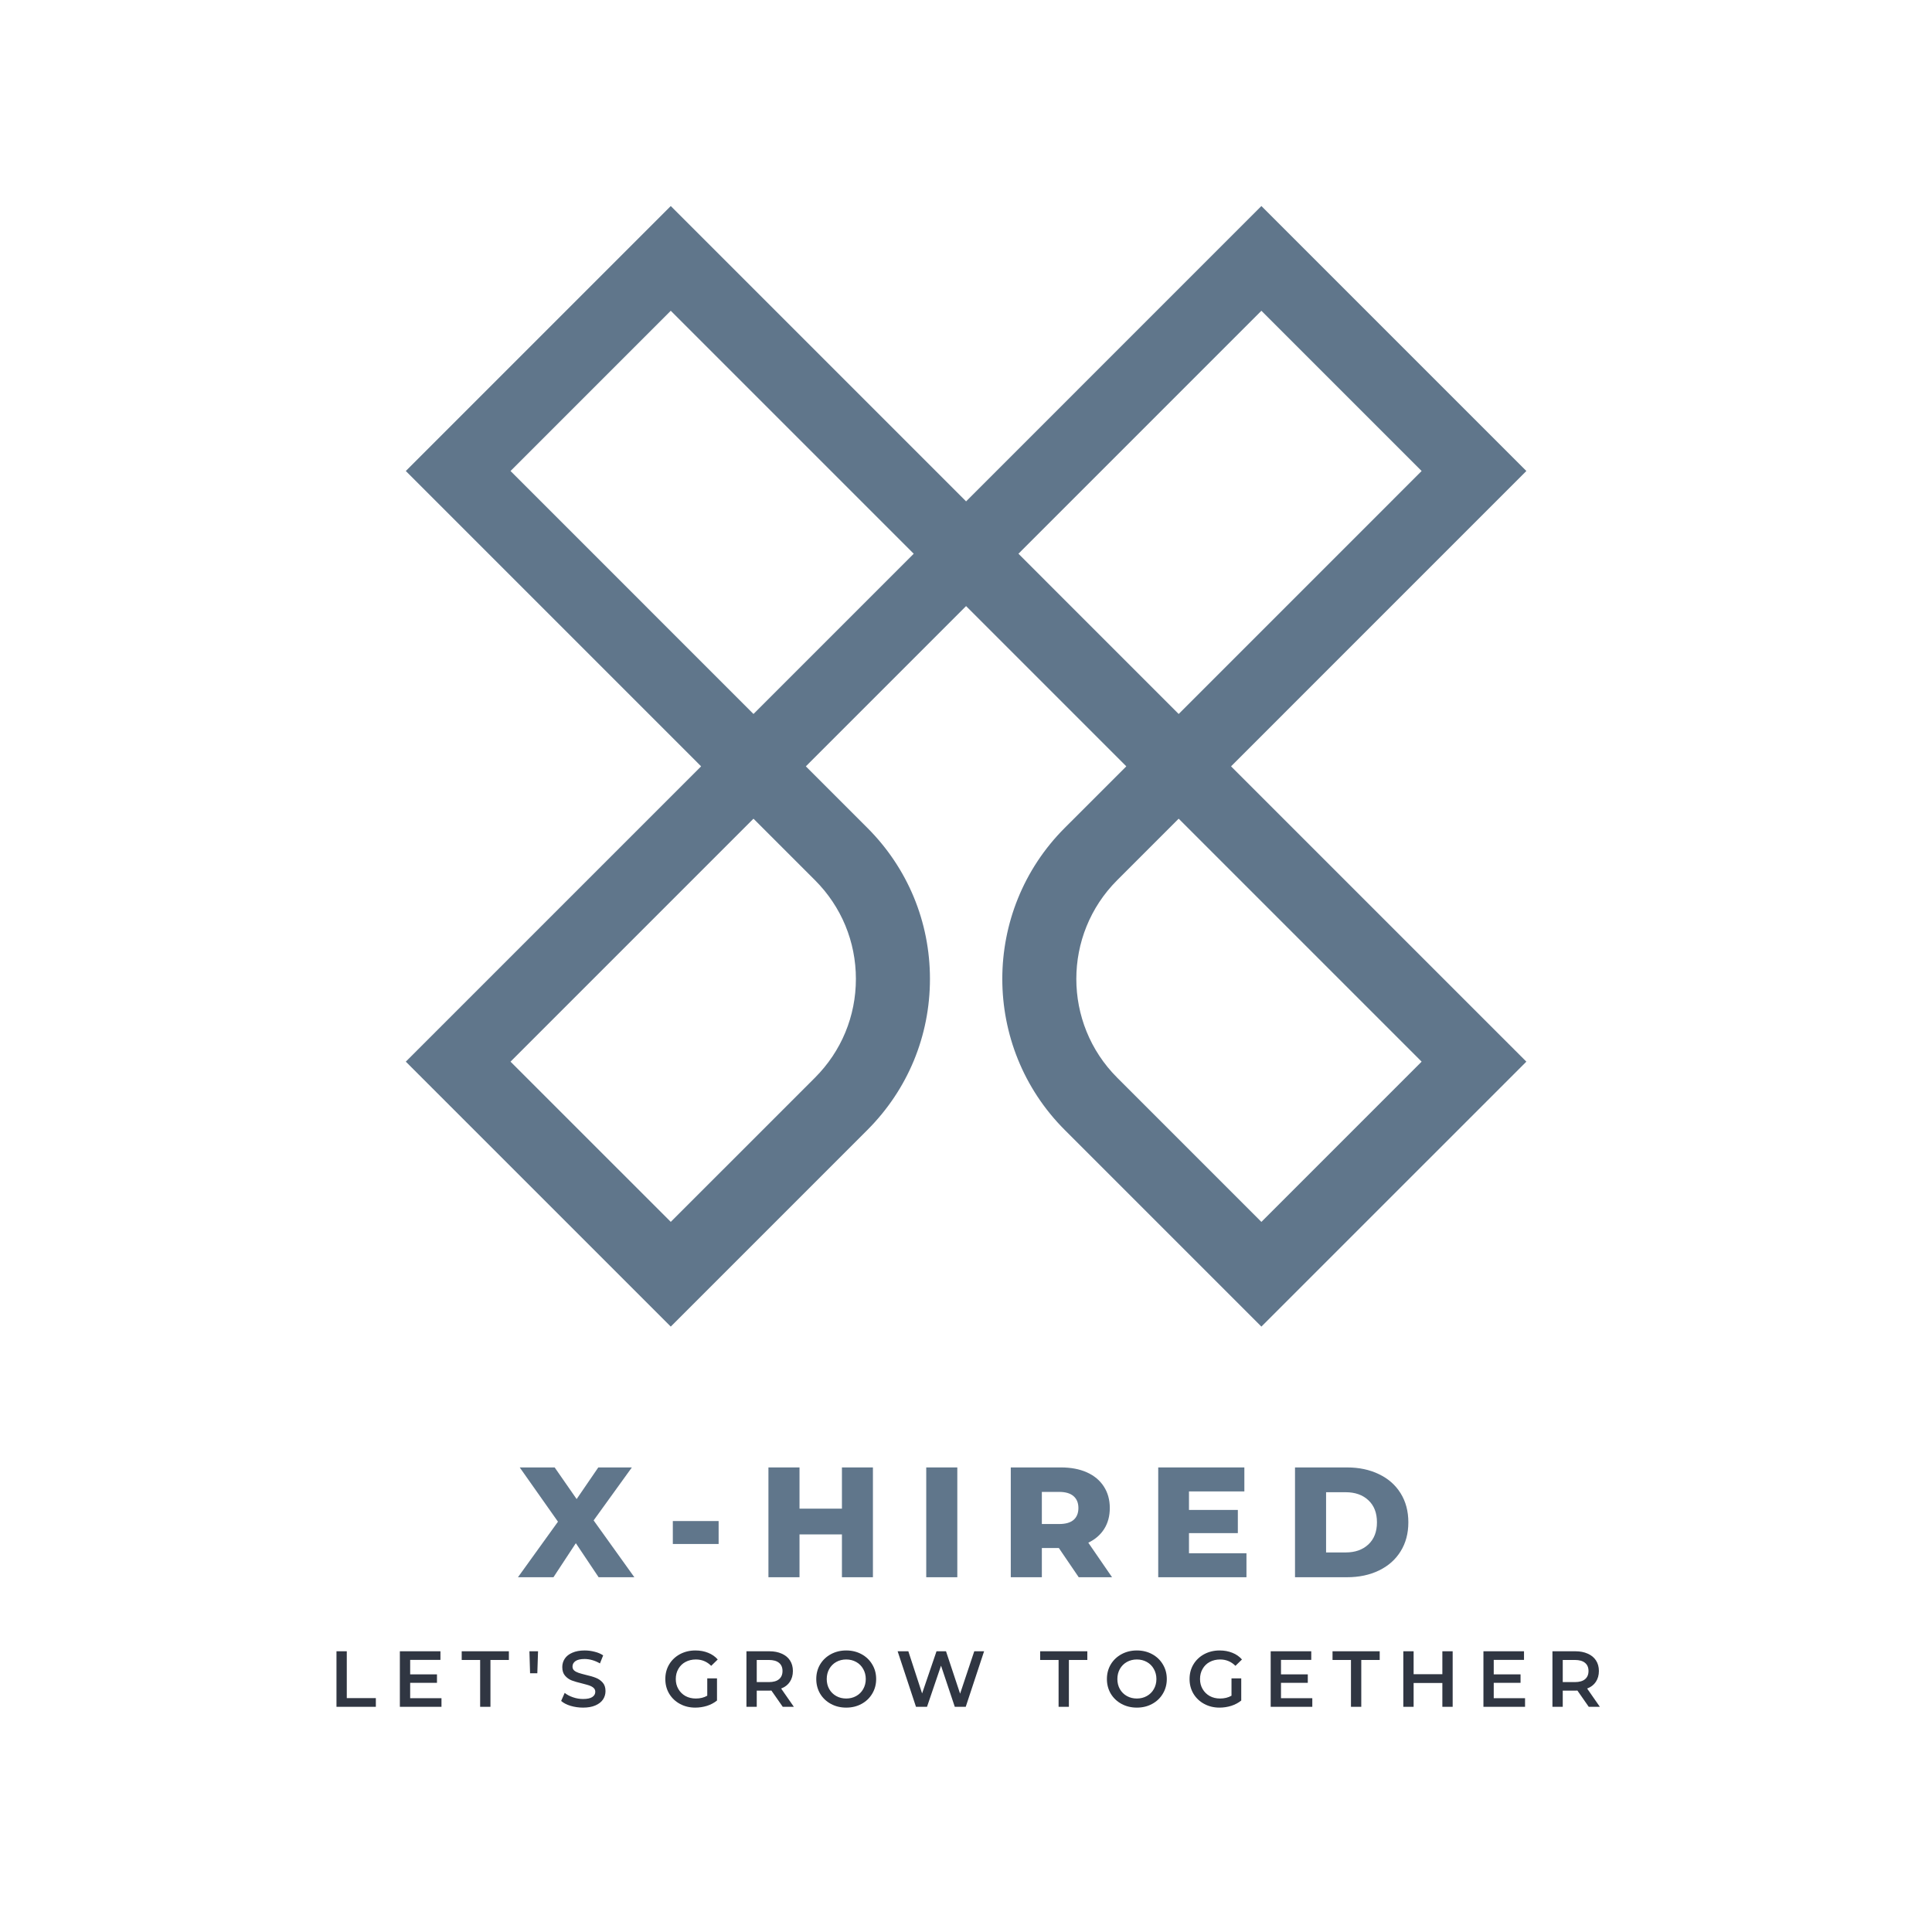 <svg xmlns="http://www.w3.org/2000/svg" xmlns:xlink="http://www.w3.org/1999/xlink" width="500" zoomAndPan="magnify" viewBox="0 0 375 375" height="500" preserveAspectRatio="xMidYMid meet" version="1.0"><defs><g/><clipPath id="51961e8f4d"><path d="M 78.766 39.992 L 296.266 39.992 L 296.266 257.492 L 78.766 257.492 Z M 78.766 39.992 " clip-rule="nonzero"/></clipPath></defs><g clip-path="url(#51961e8f4d)"><path fill="#60768b" d="M 130.195 257.492 L 78.766 206.066 L 136.086 148.746 L 78.766 91.422 L 130.195 39.992 L 187.516 97.316 L 244.836 39.992 L 296.266 91.422 L 238.945 148.746 L 296.266 206.066 L 244.836 257.492 L 206.672 219.328 C 190.504 203.16 190.504 176.855 206.672 160.688 L 218.617 148.746 L 187.516 117.641 L 156.414 148.746 L 168.355 160.688 C 176.188 168.52 180.504 178.934 180.504 190.008 C 180.504 201.086 176.188 211.496 168.355 219.328 Z M 228.781 158.906 L 216.836 170.852 C 206.273 181.414 206.273 198.602 216.836 209.168 L 244.836 237.168 L 275.938 206.066 Z M 99.094 206.066 L 130.195 237.164 L 158.195 209.168 C 163.309 204.051 166.129 197.246 166.129 190.008 C 166.129 182.773 163.309 175.969 158.195 170.852 L 146.25 158.91 Z M 99.094 91.422 L 146.25 138.582 L 177.352 107.48 L 130.195 60.32 Z M 197.68 107.48 L 228.781 138.582 L 275.938 91.422 L 244.836 60.32 Z M 197.68 107.48 " fill-opacity="1" fill-rule="nonzero"/></g><g fill="#60768b" fill-opacity="1"><g transform="translate(100.598, 306.14)"><g><path d="M 15.594 0 L 11.172 -6.609 L 6.828 0 L -0.062 0 L 7.703 -10.781 L 0.281 -21.312 L 7.062 -21.312 L 11.328 -15.172 L 15.531 -21.312 L 22.047 -21.312 L 14.625 -11.031 L 22.531 0 Z M 15.594 0 "/></g></g></g><g fill="#60768b" fill-opacity="1"><g transform="translate(129.126, 306.14)"><g><path d="M 1.469 -10.906 L 10.359 -10.906 L 10.359 -6.453 L 1.469 -6.453 Z M 1.469 -10.906 "/></g></g></g><g fill="#60768b" fill-opacity="1"><g transform="translate(147.028, 306.14)"><g><path d="M 22.406 -21.312 L 22.406 0 L 16.391 0 L 16.391 -8.312 L 8.156 -8.312 L 8.156 0 L 2.125 0 L 2.125 -21.312 L 8.156 -21.312 L 8.156 -13.312 L 16.391 -13.312 L 16.391 -21.312 Z M 22.406 -21.312 "/></g></g></g><g fill="#60768b" fill-opacity="1"><g transform="translate(177.657, 306.14)"><g><path d="M 2.125 -21.312 L 8.156 -21.312 L 8.156 0 L 2.125 0 Z M 2.125 -21.312 "/></g></g></g><g fill="#60768b" fill-opacity="1"><g transform="translate(194.067, 306.14)"><g><path d="M 11.453 -5.672 L 8.156 -5.672 L 8.156 0 L 2.125 0 L 2.125 -21.312 L 11.875 -21.312 C 13.801 -21.312 15.473 -20.992 16.891 -20.359 C 18.316 -19.723 19.414 -18.805 20.188 -17.609 C 20.957 -16.422 21.344 -15.031 21.344 -13.438 C 21.344 -11.883 20.984 -10.535 20.266 -9.391 C 19.547 -8.242 18.516 -7.348 17.172 -6.703 L 21.781 0 L 15.312 0 Z M 15.25 -13.438 C 15.25 -14.426 14.938 -15.191 14.312 -15.734 C 13.688 -16.285 12.754 -16.562 11.516 -16.562 L 8.156 -16.562 L 8.156 -10.328 L 11.516 -10.328 C 12.754 -10.328 13.688 -10.594 14.312 -11.125 C 14.938 -11.664 15.25 -12.438 15.25 -13.438 Z M 15.25 -13.438 "/></g></g></g><g fill="#60768b" fill-opacity="1"><g transform="translate(222.686, 306.14)"><g><path d="M 19.25 -4.656 L 19.25 0 L 2.125 0 L 2.125 -21.312 L 18.844 -21.312 L 18.844 -16.656 L 8.094 -16.656 L 8.094 -13.062 L 17.578 -13.062 L 17.578 -8.562 L 8.094 -8.562 L 8.094 -4.656 Z M 19.25 -4.656 "/></g></g></g><g fill="#60768b" fill-opacity="1"><g transform="translate(249.235, 306.14)"><g><path d="M 2.125 -21.312 L 12.219 -21.312 C 14.551 -21.312 16.617 -20.875 18.422 -20 C 20.234 -19.133 21.633 -17.898 22.625 -16.297 C 23.625 -14.691 24.125 -12.812 24.125 -10.656 C 24.125 -8.508 23.625 -6.633 22.625 -5.031 C 21.633 -3.426 20.234 -2.188 18.422 -1.312 C 16.617 -0.438 14.551 0 12.219 0 L 2.125 0 Z M 11.969 -4.812 C 13.789 -4.812 15.254 -5.328 16.359 -6.359 C 17.473 -7.398 18.031 -8.832 18.031 -10.656 C 18.031 -12.488 17.473 -13.922 16.359 -14.953 C 15.254 -15.984 13.789 -16.5 11.969 -16.5 L 8.156 -16.5 L 8.156 -4.812 Z M 11.969 -4.812 "/></g></g></g><g fill="#303642" fill-opacity="1"><g transform="translate(63.858, 331.291)"><g><path d="M 1.453 -10.781 L 3.453 -10.781 L 3.453 -1.688 L 9.094 -1.688 L 9.094 0 L 1.453 0 Z M 1.453 -10.781 "/></g></g></g><g fill="#303642" fill-opacity="1"><g transform="translate(76.16, 331.291)"><g><path d="M 9.531 -1.672 L 9.531 0 L 1.453 0 L 1.453 -10.781 L 9.328 -10.781 L 9.328 -9.109 L 3.453 -9.109 L 3.453 -6.297 L 8.656 -6.297 L 8.656 -4.656 L 3.453 -4.656 L 3.453 -1.672 Z M 9.531 -1.672 "/></g></g></g><g fill="#303642" fill-opacity="1"><g transform="translate(89.555, 331.291)"><g><path d="M 3.641 -9.094 L 0.062 -9.094 L 0.062 -10.781 L 9.219 -10.781 L 9.219 -9.094 L 5.641 -9.094 L 5.641 0 L 3.641 0 Z M 3.641 -9.094 "/></g></g></g><g fill="#303642" fill-opacity="1"><g transform="translate(101.903, 331.291)"><g><path d="M 0.859 -10.781 L 2.531 -10.781 L 2.391 -6.516 L 0.984 -6.516 Z M 0.859 -10.781 "/></g></g></g><g fill="#303642" fill-opacity="1"><g transform="translate(108.372, 331.291)"><g><path d="M 4.797 0.156 C 3.961 0.156 3.156 0.039 2.375 -0.188 C 1.602 -0.426 0.992 -0.742 0.547 -1.141 L 1.234 -2.703 C 1.672 -2.348 2.211 -2.062 2.859 -1.844 C 3.504 -1.625 4.148 -1.516 4.797 -1.516 C 5.598 -1.516 6.191 -1.641 6.578 -1.891 C 6.973 -2.148 7.172 -2.488 7.172 -2.906 C 7.172 -3.219 7.062 -3.473 6.844 -3.672 C 6.625 -3.867 6.344 -4.023 6 -4.141 C 5.664 -4.254 5.207 -4.383 4.625 -4.531 C 3.801 -4.727 3.133 -4.922 2.625 -5.109 C 2.113 -5.305 1.676 -5.613 1.312 -6.031 C 0.945 -6.445 0.766 -7.008 0.766 -7.719 C 0.766 -8.312 0.926 -8.852 1.25 -9.344 C 1.57 -9.832 2.062 -10.219 2.719 -10.5 C 3.375 -10.789 4.172 -10.938 5.109 -10.938 C 5.766 -10.938 6.41 -10.852 7.047 -10.688 C 7.691 -10.531 8.242 -10.297 8.703 -9.984 L 8.078 -8.422 C 7.598 -8.703 7.102 -8.914 6.594 -9.062 C 6.082 -9.207 5.582 -9.281 5.094 -9.281 C 4.301 -9.281 3.711 -9.145 3.328 -8.875 C 2.941 -8.602 2.75 -8.25 2.75 -7.812 C 2.75 -7.5 2.859 -7.242 3.078 -7.047 C 3.305 -6.859 3.586 -6.707 3.922 -6.594 C 4.266 -6.477 4.727 -6.348 5.312 -6.203 C 6.113 -6.023 6.77 -5.832 7.281 -5.625 C 7.801 -5.426 8.242 -5.117 8.609 -4.703 C 8.973 -4.297 9.156 -3.742 9.156 -3.047 C 9.156 -2.453 8.992 -1.91 8.672 -1.422 C 8.348 -0.941 7.852 -0.555 7.188 -0.266 C 6.531 0.016 5.734 0.156 4.797 0.156 Z M 4.797 0.156 "/></g></g></g><g fill="#303642" fill-opacity="1"><g transform="translate(121.136, 331.291)"><g/></g></g><g fill="#303642" fill-opacity="1"><g transform="translate(128.466, 331.291)"><g><path d="M 8.812 -5.516 L 10.703 -5.516 L 10.703 -1.219 C 10.148 -0.77 9.504 -0.426 8.766 -0.188 C 8.023 0.039 7.266 0.156 6.484 0.156 C 5.391 0.156 4.398 -0.082 3.516 -0.562 C 2.629 -1.039 1.93 -1.703 1.422 -2.547 C 0.922 -3.391 0.672 -4.336 0.672 -5.391 C 0.672 -6.453 0.922 -7.398 1.422 -8.234 C 1.93 -9.078 2.629 -9.738 3.516 -10.219 C 4.41 -10.695 5.41 -10.938 6.516 -10.938 C 7.422 -10.938 8.242 -10.785 8.984 -10.484 C 9.723 -10.191 10.344 -9.758 10.844 -9.188 L 9.578 -7.953 C 8.754 -8.773 7.766 -9.188 6.609 -9.188 C 5.848 -9.188 5.172 -9.023 4.578 -8.703 C 3.992 -8.391 3.535 -7.941 3.203 -7.359 C 2.867 -6.785 2.703 -6.129 2.703 -5.391 C 2.703 -4.672 2.867 -4.023 3.203 -3.453 C 3.535 -2.879 3.992 -2.426 4.578 -2.094 C 5.172 -1.77 5.844 -1.609 6.594 -1.609 C 7.438 -1.609 8.176 -1.789 8.812 -2.156 Z M 8.812 -5.516 "/></g></g></g><g fill="#303642" fill-opacity="1"><g transform="translate(143.431, 331.291)"><g><path d="M 8.5 0 L 6.297 -3.156 C 6.203 -3.145 6.066 -3.141 5.891 -3.141 L 3.453 -3.141 L 3.453 0 L 1.453 0 L 1.453 -10.781 L 5.891 -10.781 C 6.816 -10.781 7.625 -10.625 8.312 -10.312 C 9.008 -10.008 9.539 -9.57 9.906 -9 C 10.281 -8.426 10.469 -7.742 10.469 -6.953 C 10.469 -6.141 10.27 -5.438 9.875 -4.844 C 9.488 -4.258 8.926 -3.828 8.188 -3.547 L 10.656 0 Z M 8.453 -6.953 C 8.453 -7.641 8.227 -8.164 7.781 -8.531 C 7.332 -8.906 6.672 -9.094 5.797 -9.094 L 3.453 -9.094 L 3.453 -4.797 L 5.797 -4.797 C 6.672 -4.797 7.332 -4.984 7.781 -5.359 C 8.227 -5.734 8.453 -6.266 8.453 -6.953 Z M 8.453 -6.953 "/></g></g></g><g fill="#303642" fill-opacity="1"><g transform="translate(157.765, 331.291)"><g><path d="M 6.484 0.156 C 5.391 0.156 4.398 -0.082 3.516 -0.562 C 2.629 -1.039 1.93 -1.703 1.422 -2.547 C 0.922 -3.398 0.672 -4.348 0.672 -5.391 C 0.672 -6.441 0.922 -7.391 1.422 -8.234 C 1.93 -9.078 2.629 -9.738 3.516 -10.219 C 4.398 -10.695 5.391 -10.938 6.484 -10.938 C 7.586 -10.938 8.578 -10.695 9.453 -10.219 C 10.336 -9.738 11.031 -9.078 11.531 -8.234 C 12.039 -7.398 12.297 -6.453 12.297 -5.391 C 12.297 -4.336 12.039 -3.391 11.531 -2.547 C 11.031 -1.703 10.336 -1.039 9.453 -0.562 C 8.578 -0.082 7.586 0.156 6.484 0.156 Z M 6.484 -1.609 C 7.203 -1.609 7.848 -1.77 8.422 -2.094 C 9.004 -2.414 9.457 -2.863 9.781 -3.438 C 10.113 -4.02 10.281 -4.672 10.281 -5.391 C 10.281 -6.109 10.113 -6.758 9.781 -7.344 C 9.457 -7.926 9.004 -8.379 8.422 -8.703 C 7.848 -9.023 7.203 -9.188 6.484 -9.188 C 5.766 -9.188 5.117 -9.023 4.547 -8.703 C 3.973 -8.379 3.52 -7.926 3.188 -7.344 C 2.863 -6.758 2.703 -6.109 2.703 -5.391 C 2.703 -4.672 2.863 -4.02 3.188 -3.438 C 3.52 -2.863 3.973 -2.414 4.547 -2.094 C 5.117 -1.77 5.766 -1.609 6.484 -1.609 Z M 6.484 -1.609 "/></g></g></g><g fill="#303642" fill-opacity="1"><g transform="translate(173.808, 331.291)"><g><path d="M 17.203 -10.781 L 13.641 0 L 11.516 0 L 8.844 -7.984 L 6.125 0 L 3.984 0 L 0.422 -10.781 L 2.5 -10.781 L 5.172 -2.594 L 7.969 -10.781 L 9.812 -10.781 L 12.547 -2.547 L 15.297 -10.781 Z M 17.203 -10.781 "/></g></g></g><g fill="#303642" fill-opacity="1"><g transform="translate(194.499, 331.291)"><g/></g></g><g fill="#303642" fill-opacity="1"><g transform="translate(201.83, 331.291)"><g><path d="M 3.641 -9.094 L 0.062 -9.094 L 0.062 -10.781 L 9.219 -10.781 L 9.219 -9.094 L 5.641 -9.094 L 5.641 0 L 3.641 0 Z M 3.641 -9.094 "/></g></g></g><g fill="#303642" fill-opacity="1"><g transform="translate(214.178, 331.291)"><g><path d="M 6.484 0.156 C 5.391 0.156 4.398 -0.082 3.516 -0.562 C 2.629 -1.039 1.93 -1.703 1.422 -2.547 C 0.922 -3.398 0.672 -4.348 0.672 -5.391 C 0.672 -6.441 0.922 -7.391 1.422 -8.234 C 1.93 -9.078 2.629 -9.738 3.516 -10.219 C 4.398 -10.695 5.391 -10.938 6.484 -10.938 C 7.586 -10.938 8.578 -10.695 9.453 -10.219 C 10.336 -9.738 11.031 -9.078 11.531 -8.234 C 12.039 -7.398 12.297 -6.453 12.297 -5.391 C 12.297 -4.336 12.039 -3.391 11.531 -2.547 C 11.031 -1.703 10.336 -1.039 9.453 -0.562 C 8.578 -0.082 7.586 0.156 6.484 0.156 Z M 6.484 -1.609 C 7.203 -1.609 7.848 -1.77 8.422 -2.094 C 9.004 -2.414 9.457 -2.863 9.781 -3.438 C 10.113 -4.02 10.281 -4.672 10.281 -5.391 C 10.281 -6.109 10.113 -6.758 9.781 -7.344 C 9.457 -7.926 9.004 -8.379 8.422 -8.703 C 7.848 -9.023 7.203 -9.188 6.484 -9.188 C 5.766 -9.188 5.117 -9.023 4.547 -8.703 C 3.973 -8.379 3.52 -7.926 3.188 -7.344 C 2.863 -6.758 2.703 -6.109 2.703 -5.391 C 2.703 -4.672 2.863 -4.02 3.188 -3.438 C 3.52 -2.863 3.973 -2.414 4.547 -2.094 C 5.117 -1.77 5.766 -1.609 6.484 -1.609 Z M 6.484 -1.609 "/></g></g></g><g fill="#303642" fill-opacity="1"><g transform="translate(230.221, 331.291)"><g><path d="M 8.812 -5.516 L 10.703 -5.516 L 10.703 -1.219 C 10.148 -0.77 9.504 -0.426 8.766 -0.188 C 8.023 0.039 7.266 0.156 6.484 0.156 C 5.391 0.156 4.398 -0.082 3.516 -0.562 C 2.629 -1.039 1.93 -1.703 1.422 -2.547 C 0.922 -3.391 0.672 -4.336 0.672 -5.391 C 0.672 -6.453 0.922 -7.398 1.422 -8.234 C 1.93 -9.078 2.629 -9.738 3.516 -10.219 C 4.41 -10.695 5.41 -10.938 6.516 -10.938 C 7.422 -10.938 8.242 -10.785 8.984 -10.484 C 9.723 -10.191 10.344 -9.758 10.844 -9.188 L 9.578 -7.953 C 8.754 -8.773 7.766 -9.188 6.609 -9.188 C 5.848 -9.188 5.172 -9.023 4.578 -8.703 C 3.992 -8.391 3.535 -7.941 3.203 -7.359 C 2.867 -6.785 2.703 -6.129 2.703 -5.391 C 2.703 -4.672 2.867 -4.023 3.203 -3.453 C 3.535 -2.879 3.992 -2.426 4.578 -2.094 C 5.172 -1.77 5.844 -1.609 6.594 -1.609 C 7.438 -1.609 8.176 -1.789 8.812 -2.156 Z M 8.812 -5.516 "/></g></g></g><g fill="#303642" fill-opacity="1"><g transform="translate(245.186, 331.291)"><g><path d="M 9.531 -1.672 L 9.531 0 L 1.453 0 L 1.453 -10.781 L 9.328 -10.781 L 9.328 -9.109 L 3.453 -9.109 L 3.453 -6.297 L 8.656 -6.297 L 8.656 -4.656 L 3.453 -4.656 L 3.453 -1.672 Z M 9.531 -1.672 "/></g></g></g><g fill="#303642" fill-opacity="1"><g transform="translate(258.581, 331.291)"><g><path d="M 3.641 -9.094 L 0.062 -9.094 L 0.062 -10.781 L 9.219 -10.781 L 9.219 -9.094 L 5.641 -9.094 L 5.641 0 L 3.641 0 Z M 3.641 -9.094 "/></g></g></g><g fill="#303642" fill-opacity="1"><g transform="translate(270.93, 331.291)"><g><path d="M 11.031 -10.781 L 11.031 0 L 9.031 0 L 9.031 -4.625 L 3.453 -4.625 L 3.453 0 L 1.453 0 L 1.453 -10.781 L 3.453 -10.781 L 3.453 -6.328 L 9.031 -6.328 L 9.031 -10.781 Z M 11.031 -10.781 "/></g></g></g><g fill="#303642" fill-opacity="1"><g transform="translate(286.48, 331.291)"><g><path d="M 9.531 -1.672 L 9.531 0 L 1.453 0 L 1.453 -10.781 L 9.328 -10.781 L 9.328 -9.109 L 3.453 -9.109 L 3.453 -6.297 L 8.656 -6.297 L 8.656 -4.656 L 3.453 -4.656 L 3.453 -1.672 Z M 9.531 -1.672 "/></g></g></g><g fill="#303642" fill-opacity="1"><g transform="translate(299.875, 331.291)"><g><path d="M 8.5 0 L 6.297 -3.156 C 6.203 -3.145 6.066 -3.141 5.891 -3.141 L 3.453 -3.141 L 3.453 0 L 1.453 0 L 1.453 -10.781 L 5.891 -10.781 C 6.816 -10.781 7.625 -10.625 8.312 -10.312 C 9.008 -10.008 9.539 -9.57 9.906 -9 C 10.281 -8.426 10.469 -7.742 10.469 -6.953 C 10.469 -6.141 10.27 -5.438 9.875 -4.844 C 9.488 -4.258 8.926 -3.828 8.188 -3.547 L 10.656 0 Z M 8.453 -6.953 C 8.453 -7.641 8.227 -8.164 7.781 -8.531 C 7.332 -8.906 6.672 -9.094 5.797 -9.094 L 3.453 -9.094 L 3.453 -4.797 L 5.797 -4.797 C 6.672 -4.797 7.332 -4.984 7.781 -5.359 C 8.227 -5.734 8.453 -6.266 8.453 -6.953 Z M 8.453 -6.953 "/></g></g></g></svg>